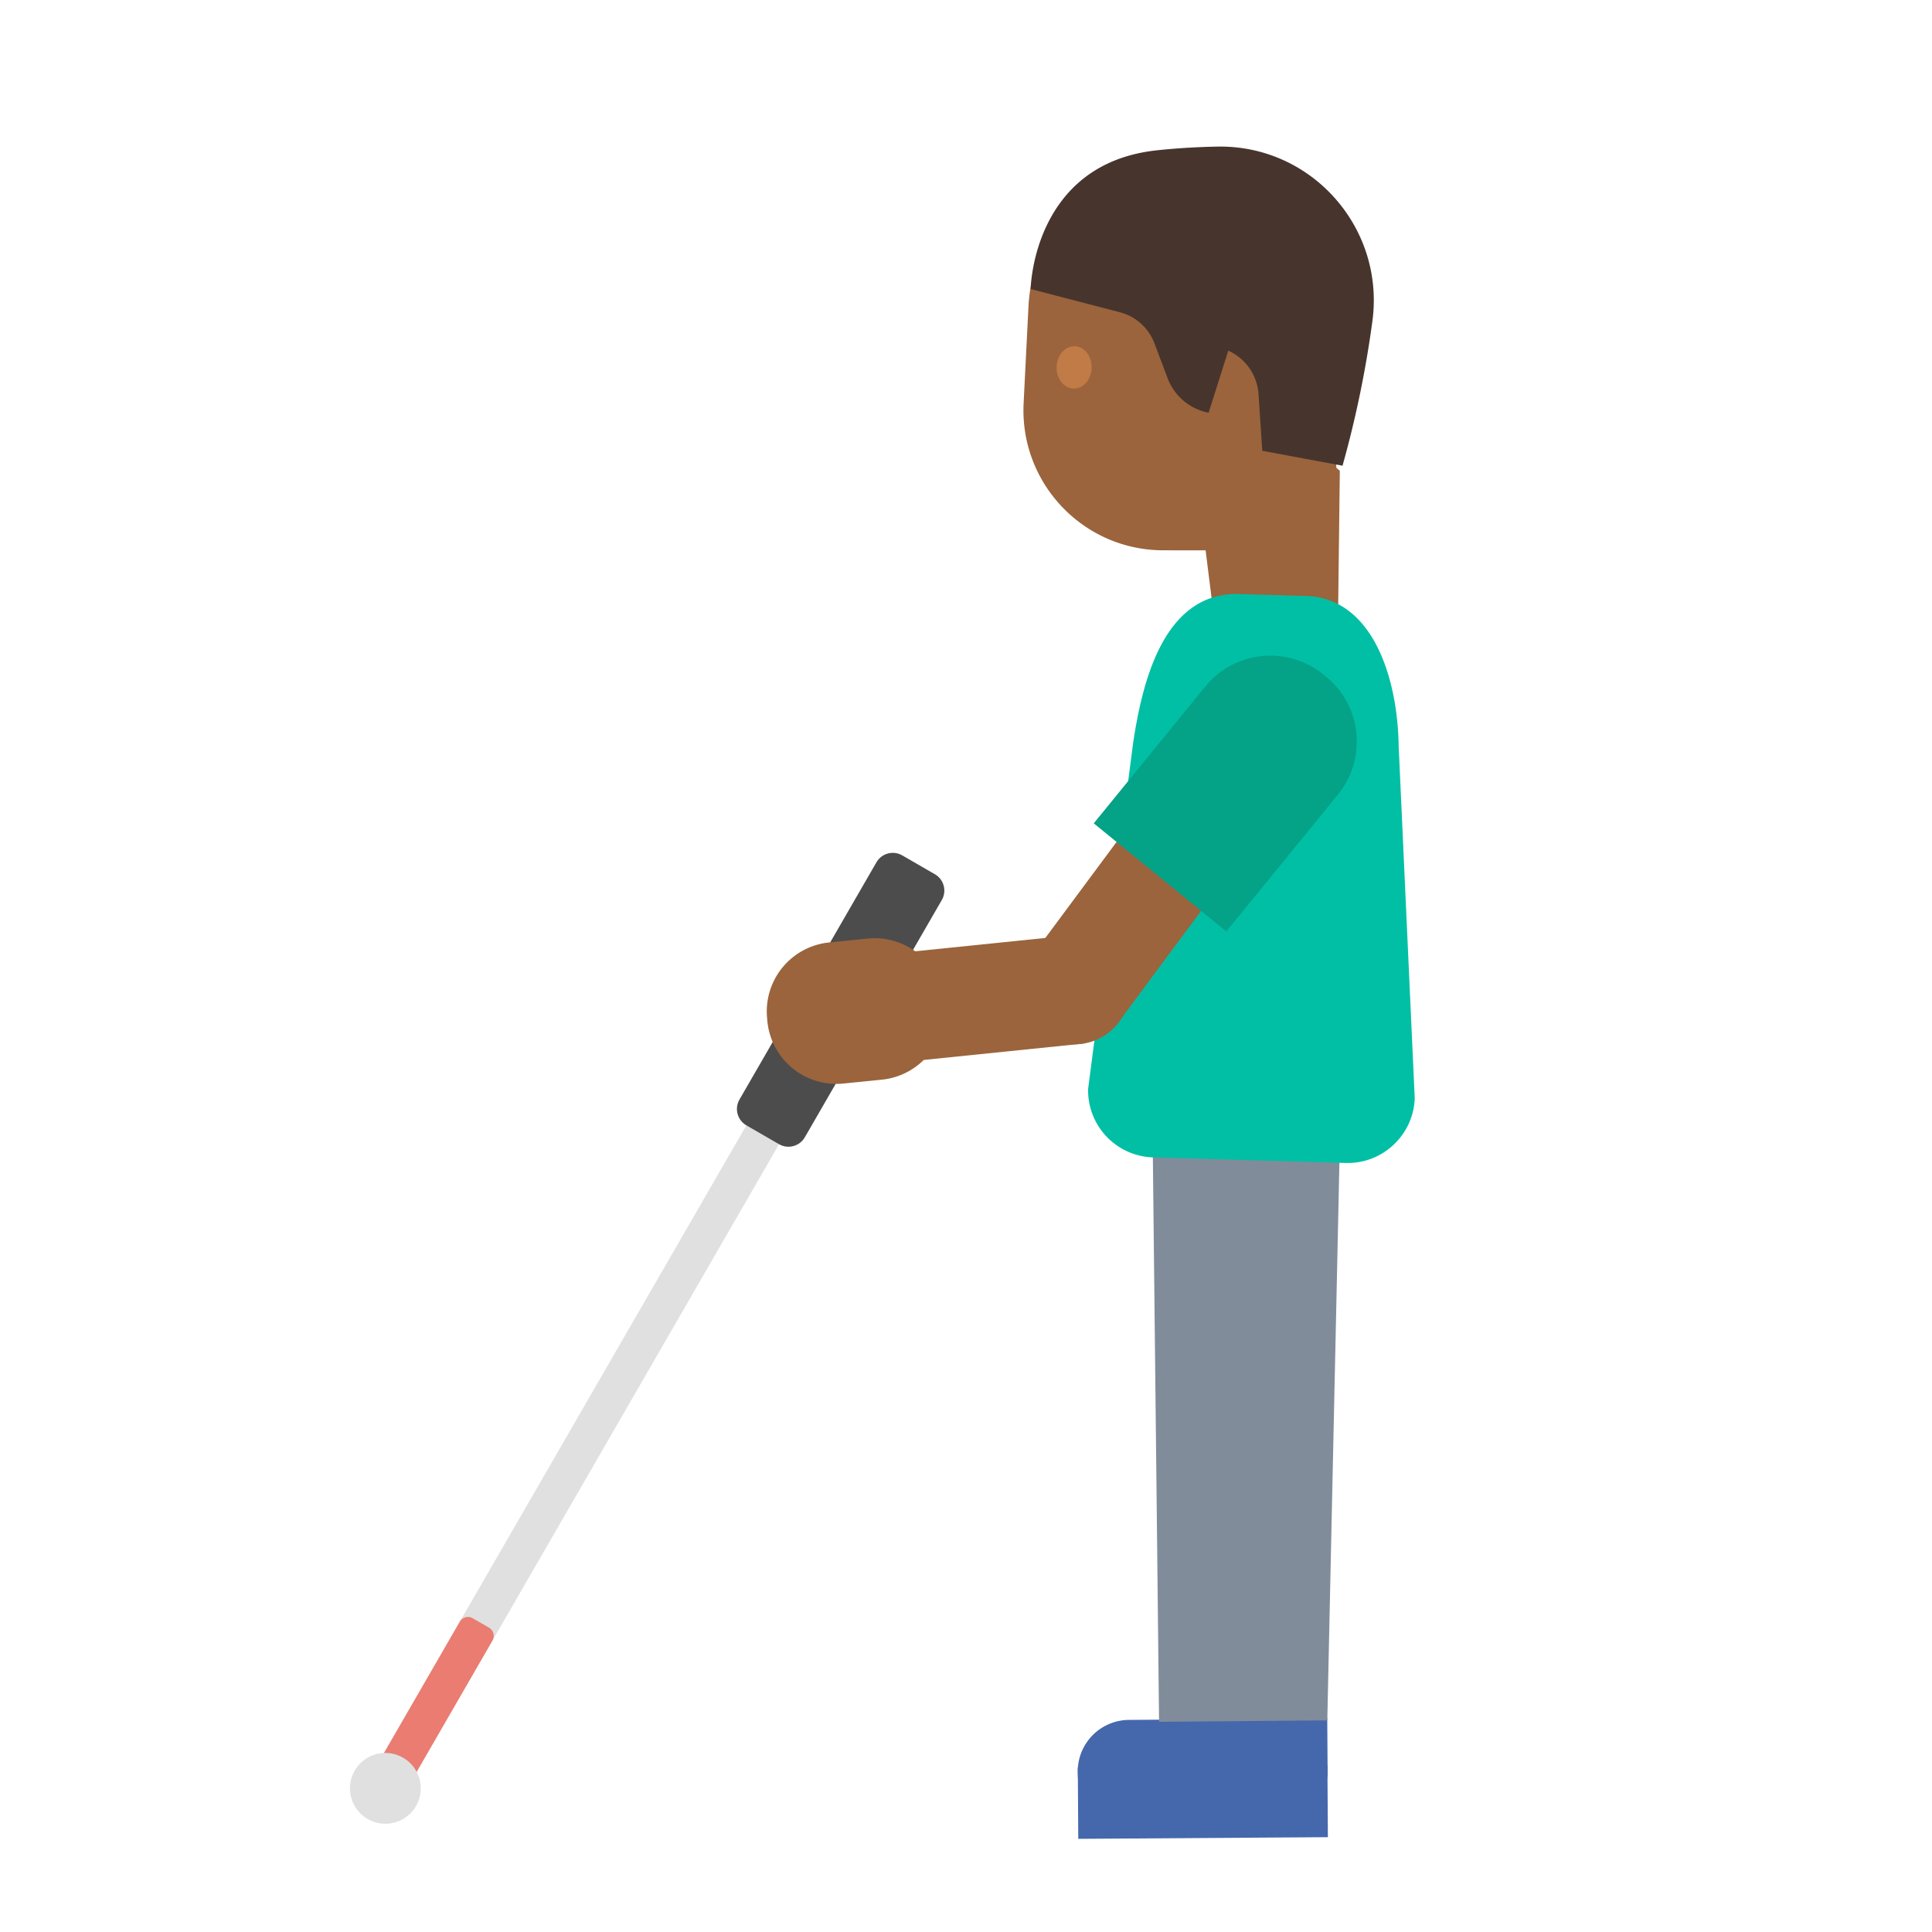 <svg xmlns="http://www.w3.org/2000/svg" fill-rule="evenodd" stroke-linejoin="round" stroke-miterlimit="1.414" clip-rule="evenodd" viewBox="0 0 128 128"><g transform="rotate(30 -24.906 113.03)"><path fill="#e0e0e0" d="M22.75 38.507a.626.626 0 00-.625-.627h-1.25a.626.626 0 00-.625.627v53.4c0 .347.28.627.625.627h1.25c.345 0 .625-.28.625-.627v-53.4z"/><path fill="#ea7c71" d="M22.75 80.507a.626.626 0 00-.625-.626h-1.25a.626.626 0 00-.625.626v11.401c0 .345.28.626.625.626h1.25c.345 0 .625-.28.625-.626V80.507z"/><circle cx="21.5" cy="92.534" r="2.346" fill="#e0e0e0"/><path fill="#4c4c4c" d="M24 23.131c0-.689-.56-1.25-1.25-1.25h-2.5c-.69 0-1.25.561-1.25 1.25v18.153c0 .689.56 1.25 1.25 1.25h2.5c.69 0 1.25-.561 1.25-1.25V23.131z"/></g><path fill="#4568ad" fill-rule="nonzero" d="M84.56 120.87l-9.718.069a3.414 3.414 0 01-3.434-3.387l-.005-.17a3.414 3.414 0 013.387-3.434l9.717-.068a3.414 3.414 0 013.434 3.387l.006.17a3.43 3.43 0 01-3.387 3.434z"/><path fill="#4568ad" fill-rule="nonzero" d="M71.406 117.098l16.539-.11.031 4.73-16.539.11-.03-4.73z"/><path fill="#4568ad" fill-rule="nonzero" d="M82.214 113.87l5.72-.037.025 3.84-5.72.037-.025-3.84z"/><path fill="#818c9b" fill-rule="nonzero" d="M87.936 113.979l-11.145.095-.422-38.39 12.398.094-.83 38.201z"/><path fill="#9b643c" fill-rule="nonzero" d="M88.767 31.192l-.128 10.484-8.005.858-2.583-20.653 10.716 9.311z"/><path fill="#9b643c" fill-rule="nonzero" d="M88.632 18.993l-.15 17.478-11.407-.012c-5.302-.001-9.52-4.442-9.258-9.74l.322-6.42c.292-5.93 5.65-10.316 11.517-9.438l2.334.354a7.799 7.799 0 016.642 7.778z"/><path fill="#47352d" fill-rule="nonzero" d="M88.946 30.855l-5.318-.99-.246-3.74a3.418 3.418 0 00-2.005-2.893l-1.302 4.11a3.627 3.627 0 01-2.71-2.266l-.884-2.338a3.348 3.348 0 00-2.283-2.05l-5.914-1.54s.12-8.25 8.279-9.18c1.41-.155 2.8-.232 4.134-.256 6.2-.088 11.029 5.356 10.236 11.505a70.19 70.19 0 01-1.987 9.638z"/><path fill="#c07b47" fill-rule="nonzero" d="M72.324 24.372c-.016.774-.557 1.392-1.2 1.371-.642-.02-1.147-.658-1.12-1.43.016-.774.557-1.392 1.2-1.372.644.01 1.137.657 1.12 1.431"/><path fill="#00bfa5" fill-rule="nonzero" d="M89.172 77.05l-12.78-.37a4.437 4.437 0 01-4.3-4.549l2.99-22.979c.575-3.728 1.921-9.952 7.025-9.796l4.417.128c4.396.132 6.076 5.376 6.142 9.96l1.063 23.309c-.072 2.428-2.129 4.367-4.557 4.296z"/><path fill="#9b643c" fill-rule="nonzero" d="M74.125 67.696l-5.798-4.303 8.706-11.733 5.798 4.302-8.706 11.734z"/><circle cx="43.95" cy="65.53" r="3.66" fill="#9b643c" transform="rotate(-11.246 57.558 -72.879)"/><path fill="#9b643c" fill-rule="nonzero" d="M59.46 70.402l-.737-7.182 12.306-1.26.736 7.182-12.306 1.26z"/><g><path fill="#9b643c" fill-rule="nonzero" d="M50.822 67.45l.02.23a4.597 4.597 0 005.01 4.11l2.58-.26a4.597 4.597 0 004.11-5.01l-.02-.23a4.597 4.597 0 00-5.01-4.11l-2.58.26a4.592 4.592 0 00-4.11 5.01z"/></g><g><path fill="#04a287" fill-rule="nonzero" d="M72.464 54.548l8.783 7.161 7.412-9.088c1.911-2.35 1.556-5.858-.79-7.776l-.219-.174c-2.35-1.912-5.857-1.557-7.775.788l-7.411 9.089z"/></g></svg>
